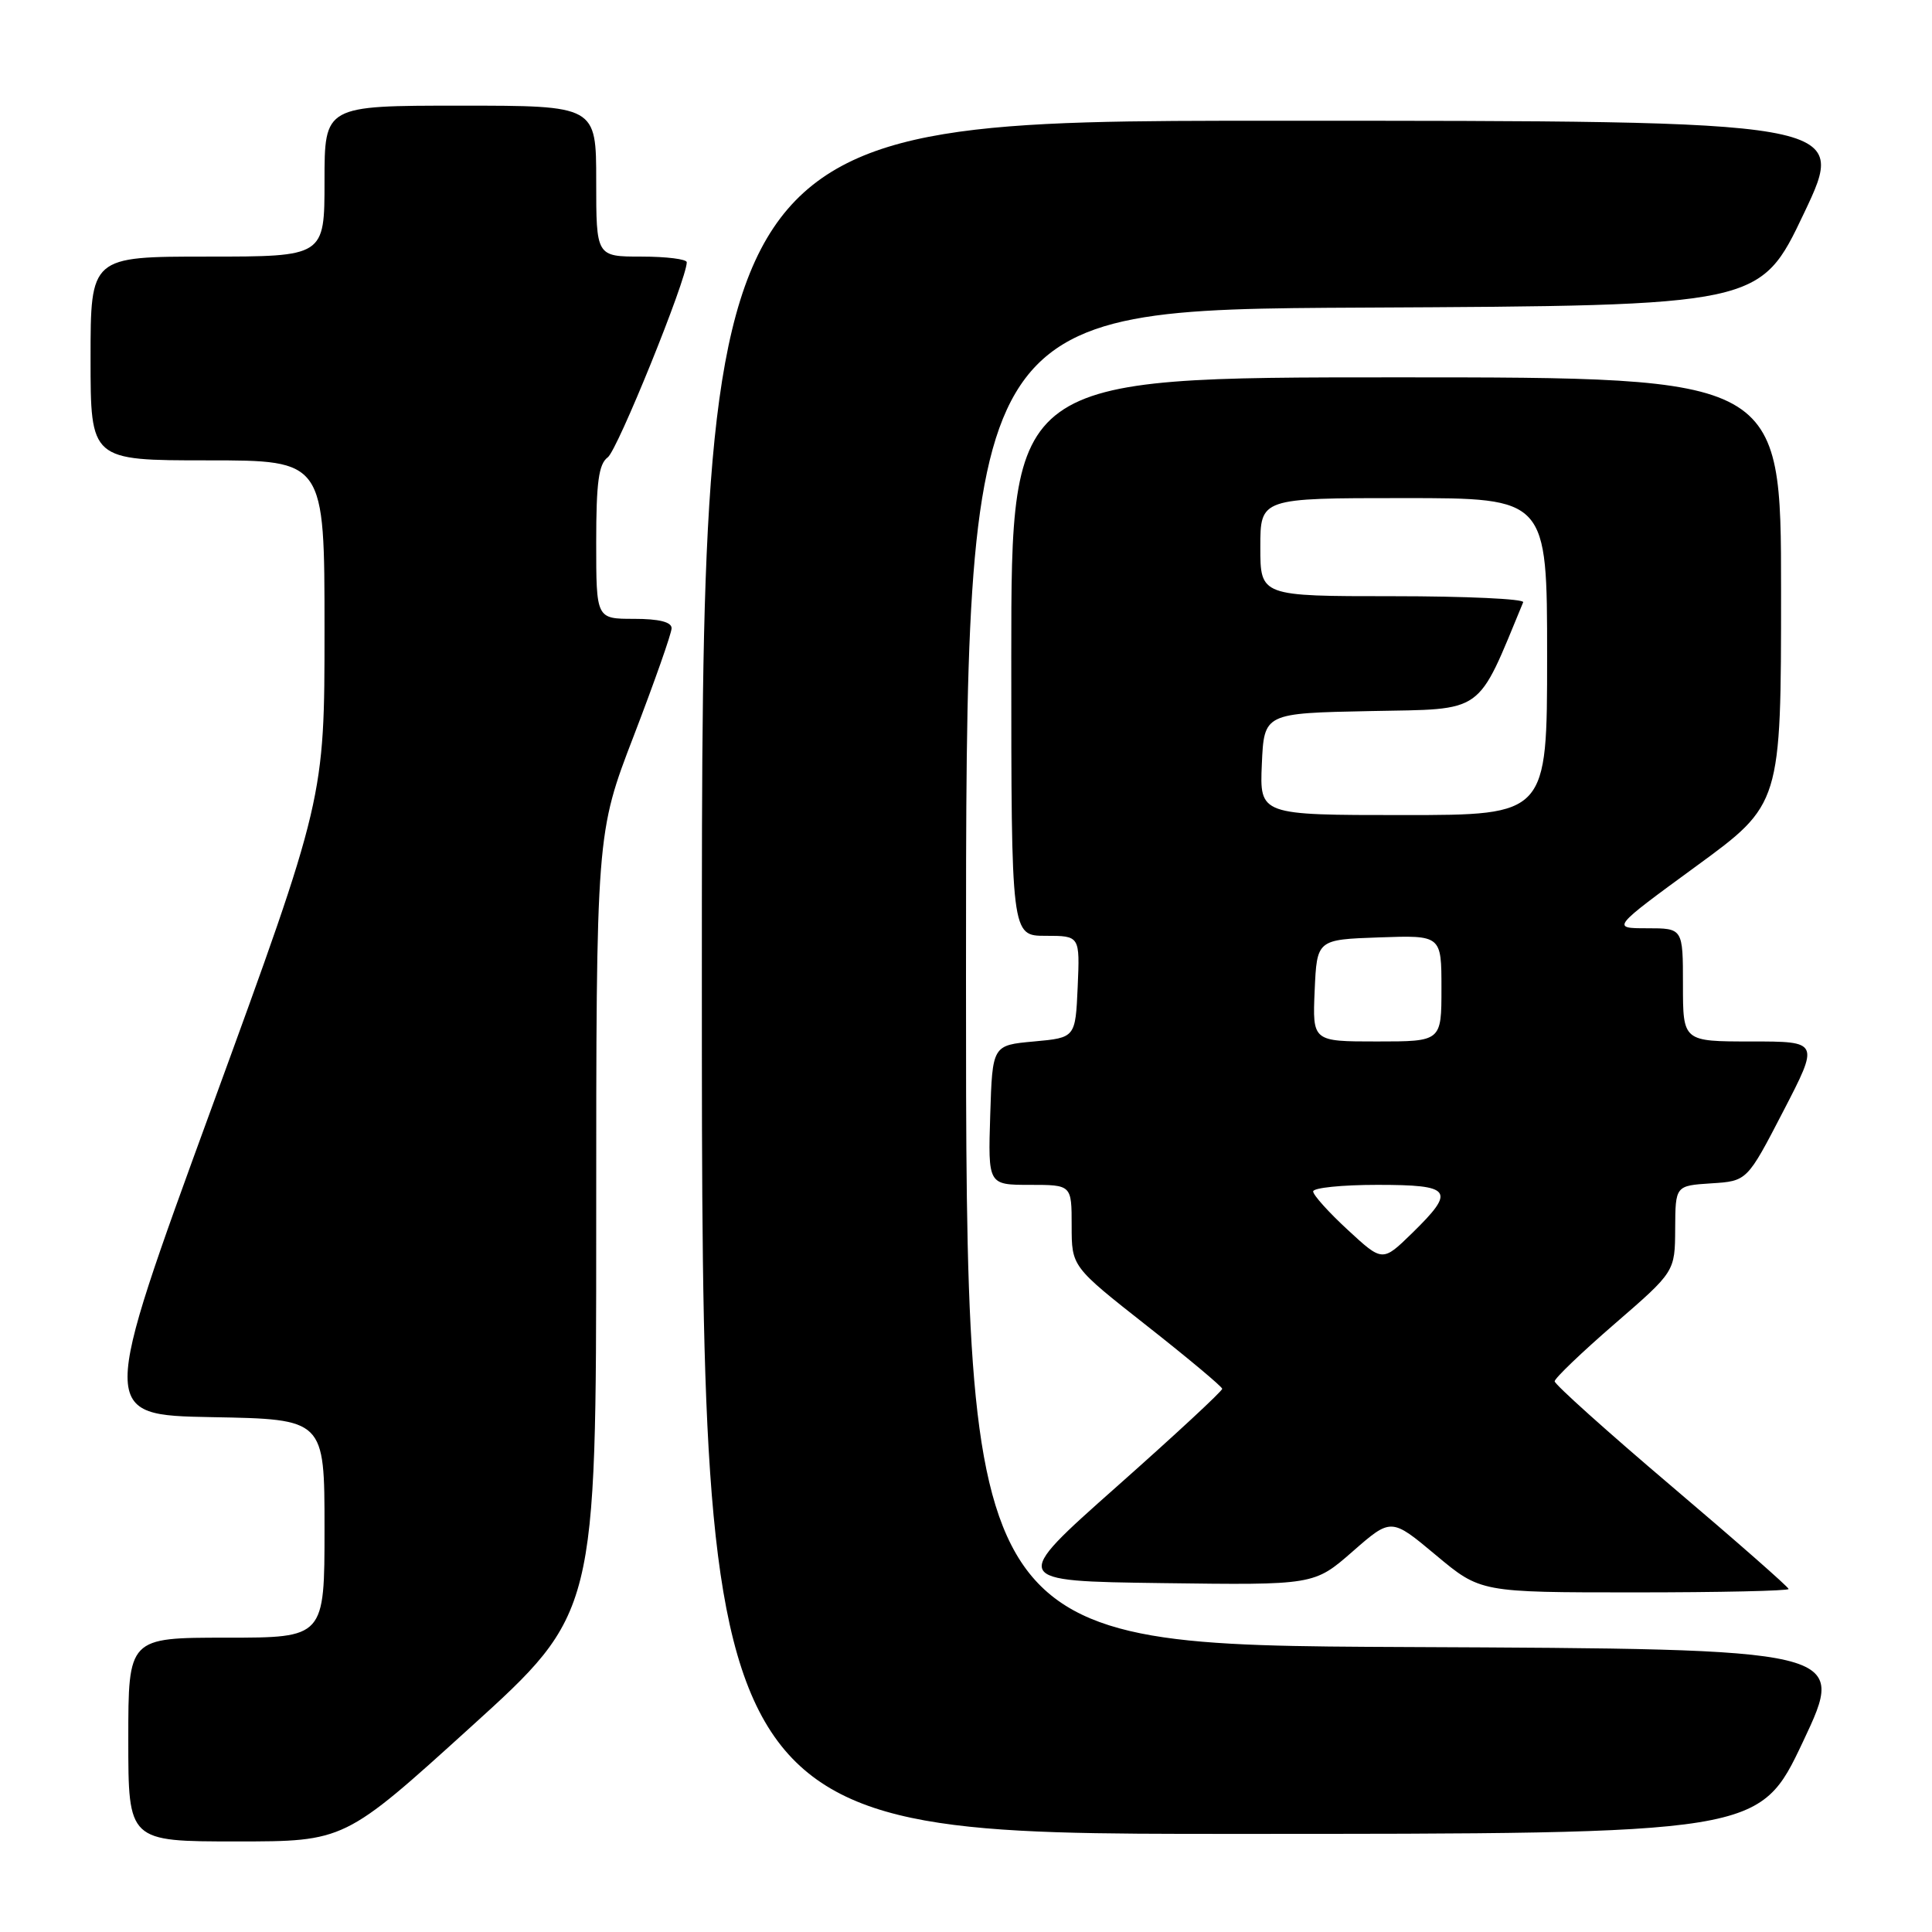 <?xml version="1.0" encoding="UTF-8" standalone="no"?>
<!DOCTYPE svg PUBLIC "-//W3C//DTD SVG 1.1//EN" "http://www.w3.org/Graphics/SVG/1.1/DTD/svg11.dtd" >
<svg xmlns="http://www.w3.org/2000/svg" xmlns:xlink="http://www.w3.org/1999/xlink" version="1.1" viewBox="0 0 256 256">
 <g >
 <path fill="currentColor"
d=" M 62.33 228.88 C 79.00 213.77 79.00 213.77 79.00 162.10 C 79.00 110.43 79.00 110.43 83.99 97.47 C 86.73 90.33 88.98 83.94 88.99 83.25 C 89.00 82.42 87.34 82.00 84.00 82.00 C 79.00 82.00 79.00 82.00 79.00 71.86 C 79.00 63.92 79.33 61.48 80.53 60.60 C 81.82 59.66 90.99 37.01 91.00 34.75 C 91.00 34.34 88.30 34.00 85.00 34.00 C 79.00 34.00 79.00 34.00 79.00 24.00 C 79.00 14.00 79.00 14.00 61.00 14.00 C 43.00 14.00 43.00 14.00 43.00 24.00 C 43.00 34.00 43.00 34.00 27.50 34.00 C 12.00 34.00 12.00 34.00 12.00 47.50 C 12.00 61.00 12.00 61.00 27.50 61.00 C 43.00 61.00 43.00 61.00 43.00 83.41 C 43.00 105.83 43.00 105.83 28.09 146.66 C 13.17 187.50 13.17 187.50 28.09 187.78 C 43.00 188.05 43.00 188.05 43.00 202.53 C 43.00 217.00 43.00 217.00 30.00 217.00 C 17.00 217.00 17.00 217.00 17.00 230.50 C 17.00 244.00 17.00 244.00 31.33 244.00 C 45.66 244.00 45.66 244.00 62.33 228.88 Z  M 238.92 230.75 C 244.70 218.50 244.70 218.50 186.35 218.24 C 128.00 217.98 128.00 217.98 128.00 129.50 C 128.00 41.02 128.00 41.02 180.61 40.76 C 233.22 40.50 233.22 40.50 239.04 28.25 C 244.86 16.00 244.86 16.00 168.93 16.00 C 93.00 16.00 93.00 16.00 93.00 129.50 C 93.00 243.00 93.00 243.00 163.07 243.00 C 233.13 243.00 233.13 243.00 238.92 230.75 Z  M 237.00 210.55 C 237.00 210.30 230.03 204.18 221.50 196.94 C 212.97 189.70 206.00 183.44 206.00 183.03 C 206.00 182.63 209.59 179.19 213.97 175.40 C 221.94 168.50 221.94 168.50 221.97 162.80 C 222.00 157.11 222.00 157.11 226.75 156.80 C 231.50 156.50 231.50 156.50 236.29 147.25 C 241.08 138.00 241.08 138.00 232.04 138.00 C 223.00 138.00 223.00 138.00 223.00 130.50 C 223.00 123.00 223.00 123.00 218.25 123.00 C 213.51 123.00 213.51 123.00 224.75 114.78 C 236.00 106.56 236.00 106.56 236.00 78.28 C 236.00 50.00 236.00 50.00 185.00 50.00 C 134.00 50.00 134.00 50.00 134.00 87.00 C 134.00 124.00 134.00 124.00 138.55 124.00 C 143.09 124.00 143.09 124.00 142.80 130.75 C 142.50 137.50 142.50 137.50 137.00 138.00 C 131.50 138.50 131.50 138.50 131.21 147.75 C 130.92 157.00 130.92 157.00 136.46 157.00 C 142.00 157.00 142.00 157.00 142.00 162.41 C 142.00 167.83 142.00 167.83 151.95 175.66 C 157.43 179.97 161.93 183.74 161.95 184.02 C 161.98 184.31 155.67 190.16 147.93 197.02 C 133.86 209.50 133.86 209.50 154.00 209.77 C 174.13 210.04 174.13 210.04 179.23 205.58 C 184.34 201.11 184.34 201.11 190.26 206.06 C 196.17 211.00 196.17 211.00 216.59 211.00 C 227.81 211.00 237.00 210.80 237.00 210.55 Z  M 178.60 162.98 C 176.07 160.65 174.00 158.35 174.00 157.87 C 174.00 157.39 177.82 157.00 182.50 157.00 C 192.43 157.00 192.94 157.70 187.10 163.41 C 183.19 167.22 183.19 167.22 178.60 162.98 Z  M 174.20 131.25 C 174.50 124.50 174.50 124.50 182.75 124.21 C 191.00 123.92 191.00 123.92 191.00 130.96 C 191.00 138.00 191.00 138.00 182.45 138.00 C 173.91 138.00 173.91 138.00 174.20 131.25 Z  M 167.20 101.25 C 167.50 94.50 167.50 94.50 181.61 94.22 C 196.89 93.92 195.60 94.84 201.83 79.80 C 202.02 79.36 194.25 79.00 184.58 79.00 C 167.00 79.00 167.00 79.00 167.00 72.50 C 167.00 66.00 167.00 66.00 186.00 66.00 C 205.00 66.00 205.00 66.00 205.00 87.00 C 205.00 108.00 205.00 108.00 185.95 108.00 C 166.91 108.00 166.91 108.00 167.20 101.25 Z "/>
</g>
</svg>